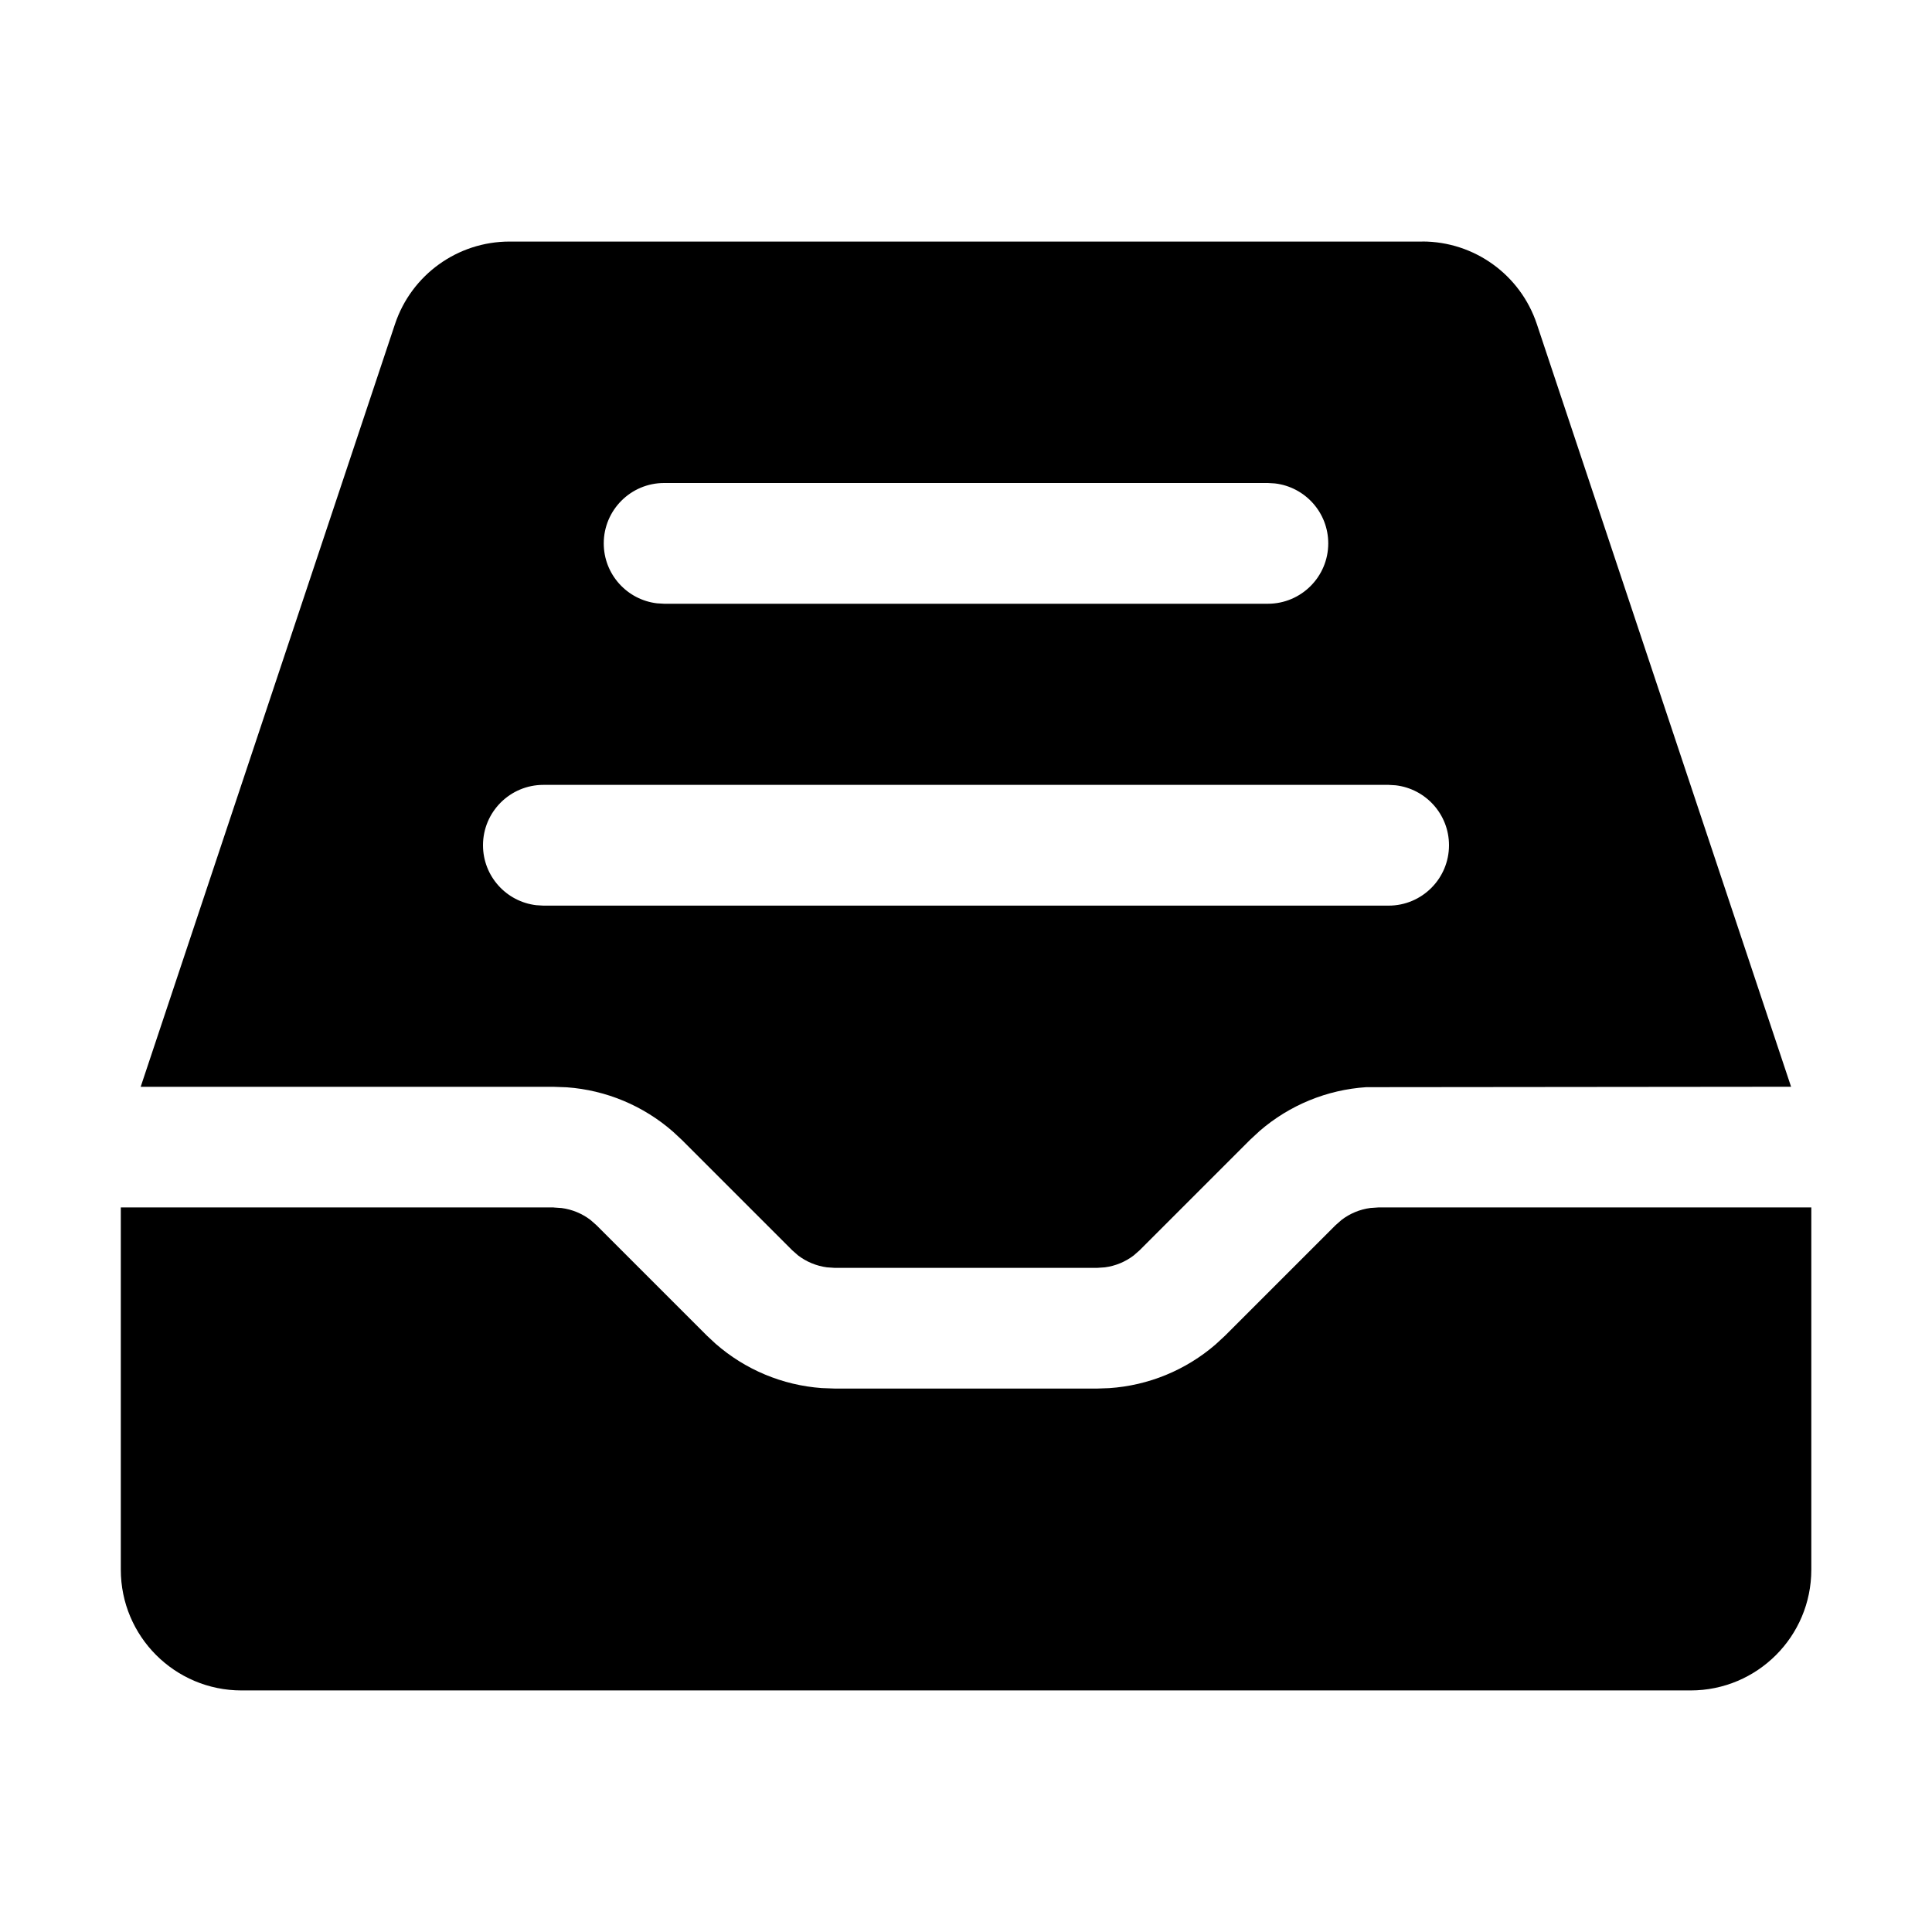 <?xml version="1.0" encoding="UTF-8"?>
<svg viewBox="0 0 32 32" version="1.1" xmlns="http://www.w3.org/2000/svg" xmlns:xlink="http://www.w3.org/1999/xlink">
<title>workspace</title>
<path d="M9.172 20l0.131 0.009c0.173 0.023 0.338 0.091 0.477 0.197l0.099 0.087 1.828 1.828 0.145 0.135c0.491 0.43 1.108 0.688 1.759 0.735l0.218 0.008h4.343l0.198-0.007c0.651-0.043 1.27-0.297 1.764-0.724l0.16-0.148 1.828-1.828 0.099-0.087c0.139-0.106 0.303-0.174 0.477-0.197l0.131-0.009h7.172v6c0 1.105-0.895 2-2 2h-24c-1.105 0-2-0.895-2-2v-6h7.172zM23.558 4c0.861 0 1.625 0.551 1.897 1.368l4.211 12.632-7.037 0.007c-0.651 0.043-1.27 0.297-1.764 0.724l-0.16 0.148-1.828 1.828-0.099 0.087c-0.139 0.106-0.303 0.174-0.477 0.197l-0.131 0.009h-4.343l-0.131-0.009c-0.173-0.023-0.338-0.091-0.477-0.197l-0.099-0.087-1.828-1.828-0.145-0.135c-0.491-0.43-1.108-0.688-1.759-0.735l-0.218-0.008h-6.84l4.212-12.632c0.272-0.817 1.037-1.368 1.897-1.368h15.117zM23 13h-14c-0.552 0-1 0.448-1 1 0 0.513 0.386 0.935 0.883 0.993l0.117 0.007h14c0.552 0 1-0.448 1-1 0-0.513-0.386-0.935-0.883-0.993l-0.117-0.007zM21 8h-10c-0.552 0-1 0.448-1 1 0 0.513 0.386 0.935 0.883 0.993l0.117 0.007h10c0.552 0 1-0.448 1-1 0-0.513-0.386-0.935-0.883-0.993l-0.117-0.007z"></path>
</svg>

